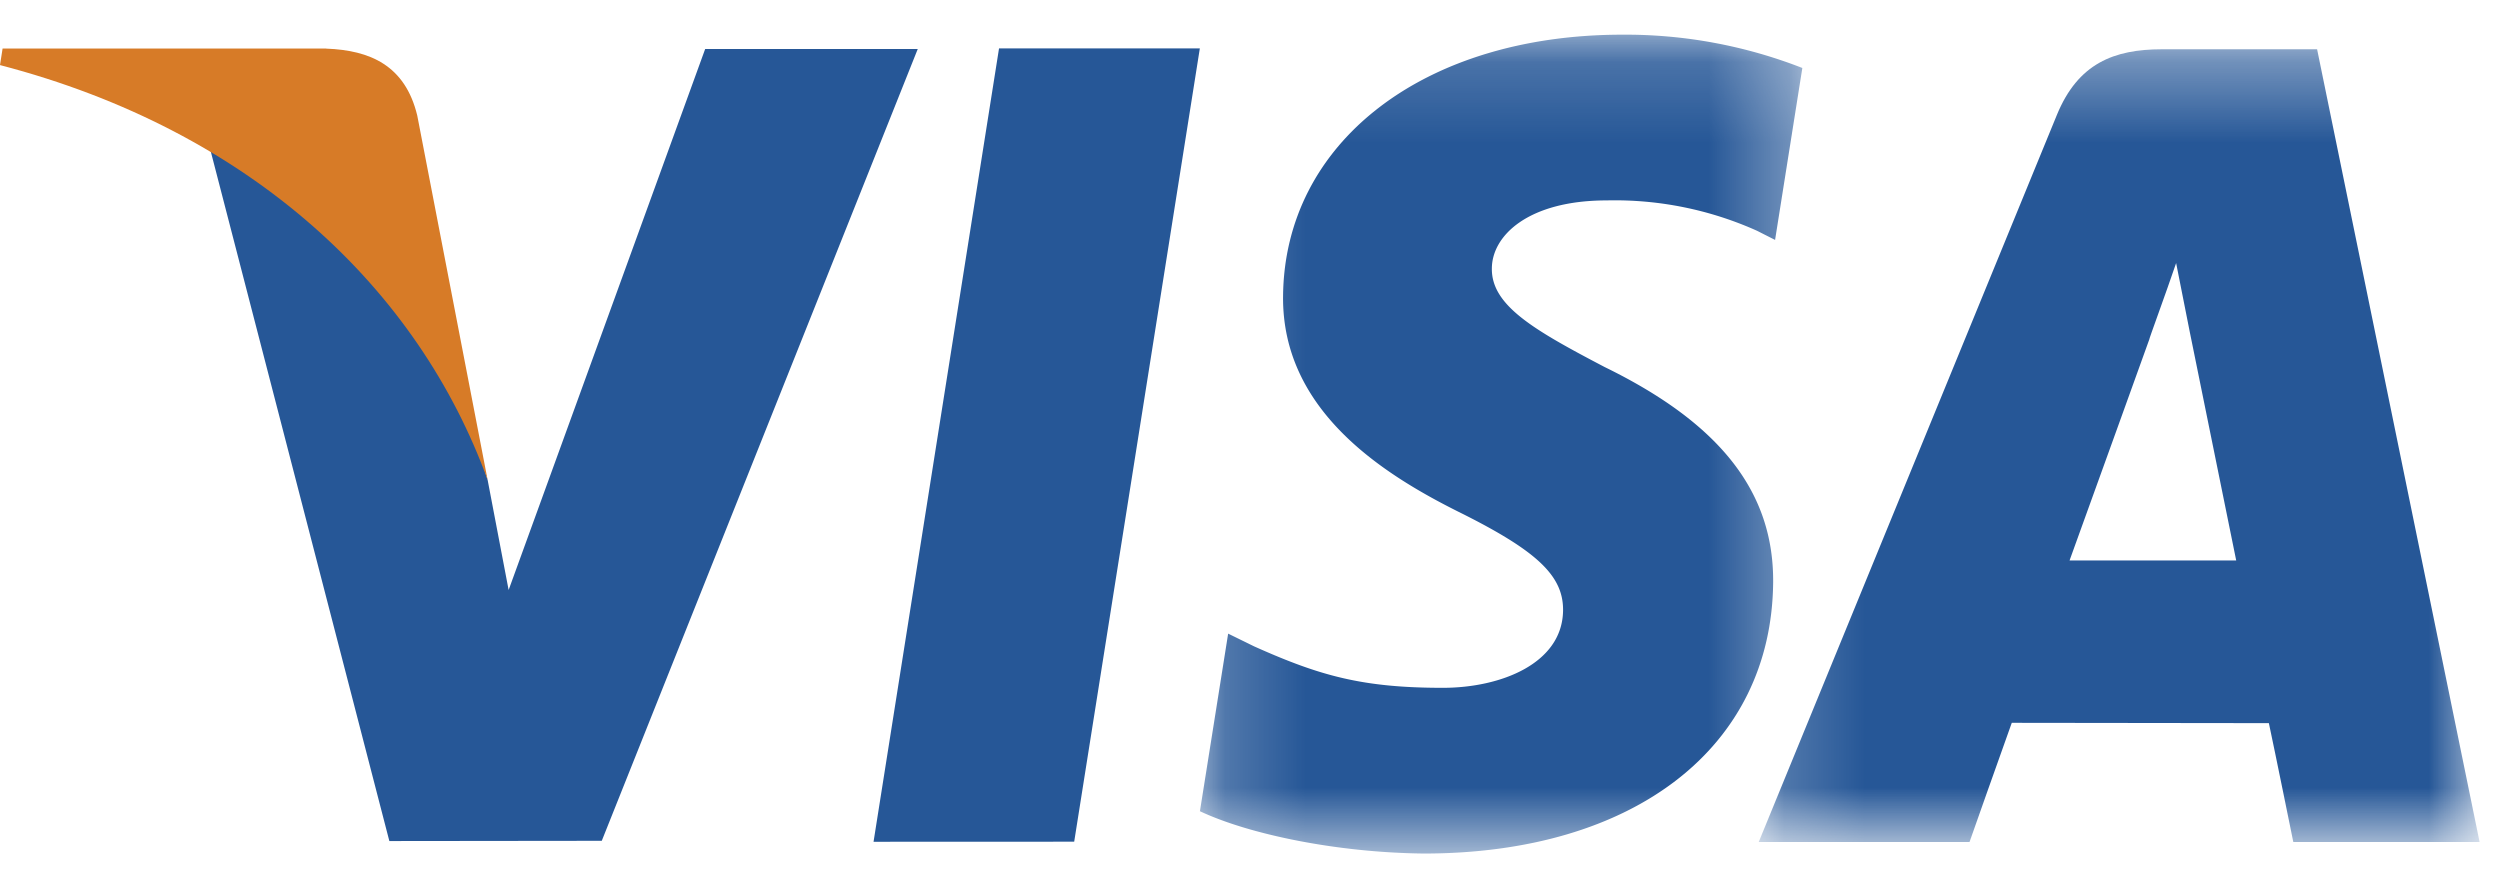 <svg xmlns="http://www.w3.org/2000/svg" xmlns:xlink="http://www.w3.org/1999/xlink" width="31" height="11" viewBox="0 0 31 11">
    <defs>
        <path id="a" d="M.195.165h7.47V10.32H.195z"/>
        <path id="c" d="M.19.345h8.939v9.831H.19z"/>
    </defs>
    <g fill="none" fill-rule="evenodd">
        <g transform="translate(14.684 .265)">
            <mask id="b" fill="#fff">
                <use xlink:href="#a"/>
            </mask>
            <path fill="#265797" d="M7.665.578A6.026 6.026 0 0 0 5.433.165c-2.46 0-4.192 1.334-4.207 3.246-.013 1.414 1.237 2.202 2.181 2.673.97.482 1.295.79 1.291 1.22-.007.66-.774.96-1.49.96-.996 0-1.525-.148-2.343-.515l-.32-.157-.35 2.202c.582.275 1.657.512 2.773.525 2.616 0 4.315-1.319 4.335-3.36.01-1.12-.654-1.972-2.09-2.673-.87-.456-1.403-.76-1.398-1.22 0-.409.451-.846 1.426-.846a4.31 4.31 0 0 1 1.863.377l.223.113.338-2.132" mask="url(#b)"/>
        </g>
        <g transform="translate(21.618 .265)">
            <mask id="d" fill="#fff">
                <use xlink:href="#c"/>
            </mask>
            <path fill="#265797" d="M4.044 6.686c.206-.567.992-2.75.992-2.75-.015.026.205-.57.33-.939l.168.848.577 2.84H4.044zm3.07-6.34H5.191c-.596 0-1.042.175-1.304.815L.19 10.176h2.614s.427-1.212.524-1.478l3.188.004c.074.345.303 1.474.303 1.474h2.31L7.114.346z" mask="url(#d)"/>
        </g>
        <path fill="#265797" d="M10.832 10.438L12.388.6h2.49l-1.558 9.837zM8.744.608L6.307 7.316l-.26-1.363C5.594 4.38 4.18 2.679 2.6 1.826l2.228 8.603 2.634-.003L11.38.608H8.744"/>
        <path fill="#D77B27" d="M4.046.602H.032L0 .807c3.123.814 5.19 2.782 6.047 5.146l-.873-4.52c-.15-.624-.588-.81-1.128-.83"/>
    </g>
</svg>
